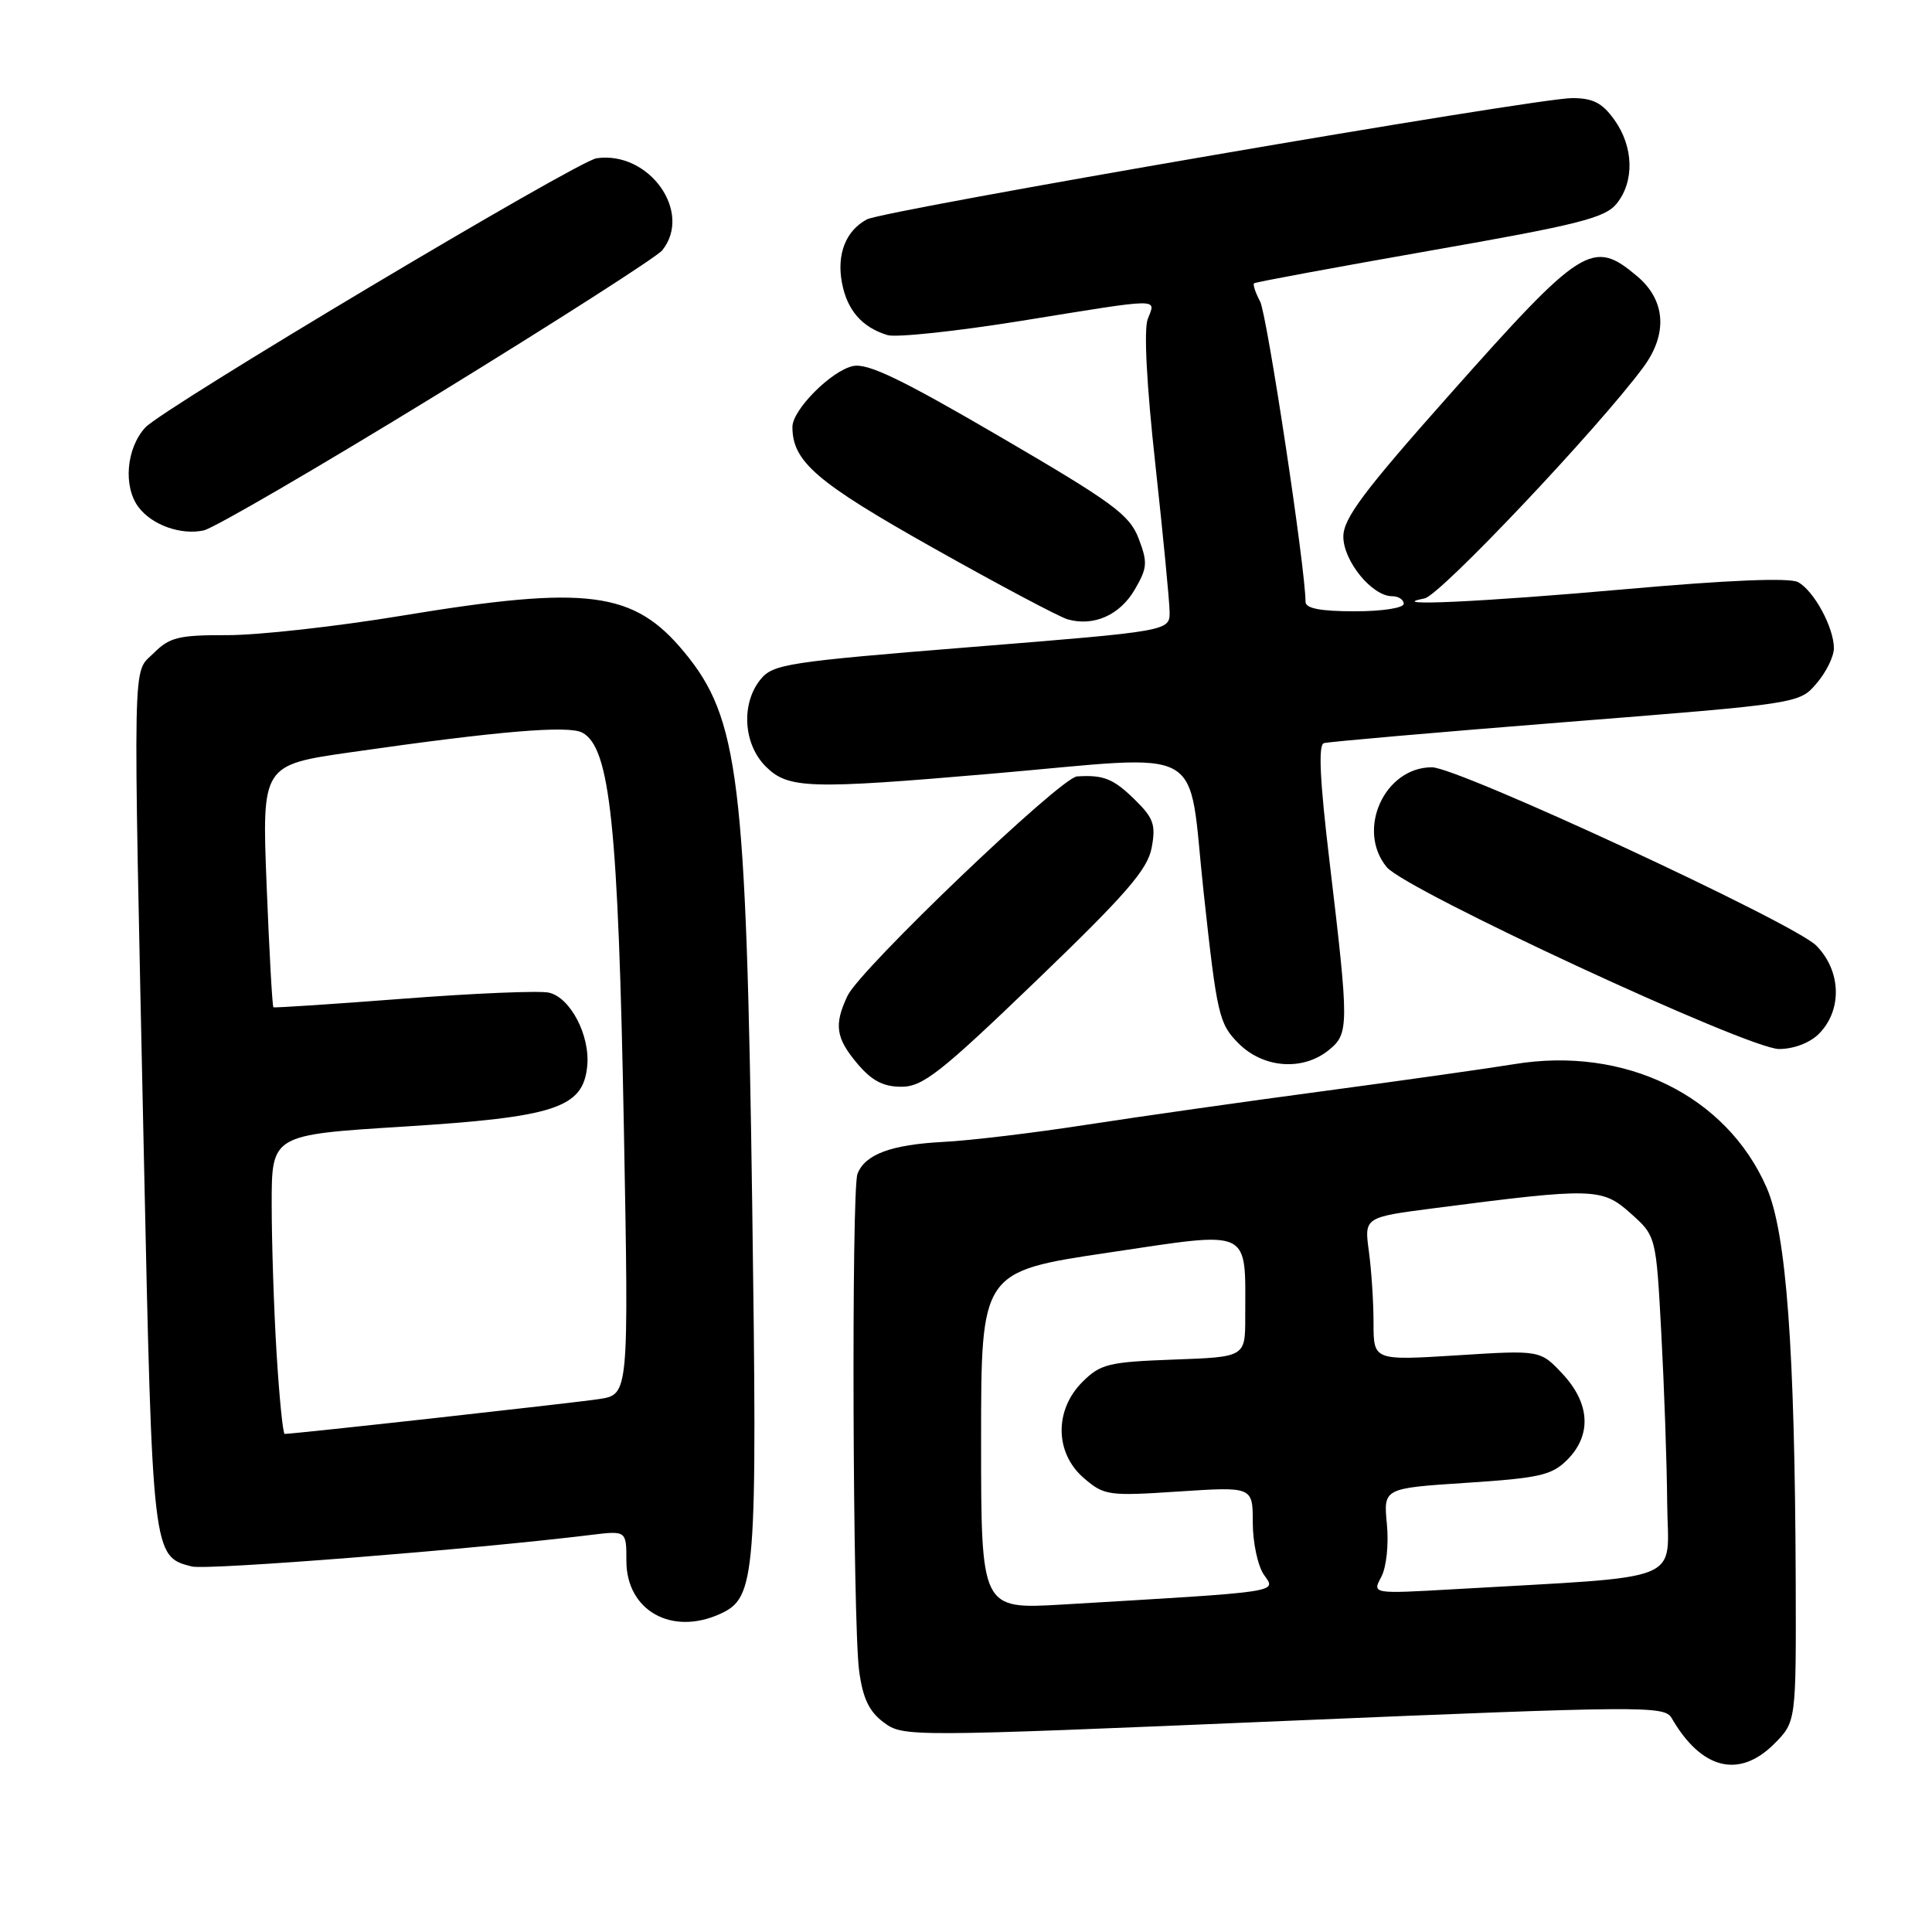<?xml version="1.0" encoding="UTF-8" standalone="no"?>
<!DOCTYPE svg PUBLIC "-//W3C//DTD SVG 1.1//EN" "http://www.w3.org/Graphics/SVG/1.1/DTD/svg11.dtd" >
<svg xmlns="http://www.w3.org/2000/svg" xmlns:xlink="http://www.w3.org/1999/xlink" version="1.1" viewBox="0 0 256 256">
 <g >
 <path fill="currentColor"
d=" M 235.08 231.08 C 238.00 228.15 238.00 228.15 237.94 209.33 C 237.83 178.65 236.70 163.37 234.10 157.39 C 228.77 145.16 215.33 138.58 200.61 141.01 C 197.25 141.56 185.95 143.16 175.50 144.56 C 165.05 145.95 150.88 147.97 144.00 149.03 C 137.12 150.10 128.57 151.13 125.00 151.31 C 118.06 151.67 114.61 152.96 113.62 155.55 C 112.80 157.69 112.99 215.13 113.84 221.40 C 114.33 225.05 115.16 226.79 117.10 228.23 C 119.68 230.15 120.22 230.15 170.10 228.04 C 217.84 226.03 220.55 226.01 221.50 227.65 C 225.43 234.46 230.43 235.72 235.08 231.08 Z  M 95.42 213.85 C 100.17 211.69 100.36 209.19 99.67 159.51 C 98.88 103.13 97.90 95.19 90.70 86.45 C 83.98 78.30 77.90 77.51 53.20 81.59 C 44.56 83.02 34.19 84.17 30.13 84.16 C 23.69 84.14 22.47 84.44 20.38 86.53 C 17.52 89.39 17.61 85.01 19.06 153.00 C 20.20 206.18 20.21 206.26 25.43 207.57 C 27.47 208.08 62.81 205.29 78.25 203.39 C 83.00 202.81 83.00 202.81 83.00 206.83 C 83.00 213.40 88.99 216.78 95.42 213.85 Z  M 137.32 129.94 C 149.25 118.46 152.05 115.23 152.60 112.34 C 153.17 109.30 152.86 108.40 150.38 105.97 C 147.54 103.18 146.22 102.65 142.71 102.88 C 140.52 103.03 113.98 128.40 112.30 131.95 C 110.49 135.78 110.74 137.54 113.59 140.92 C 115.51 143.20 117.03 144.00 119.44 144.00 C 122.27 144.00 124.62 142.16 137.32 129.94 Z  M 176.06 139.15 C 178.77 136.96 178.77 136.01 176.17 114.15 C 174.89 103.45 174.66 98.71 175.42 98.47 C 176.01 98.29 190.43 97.03 207.45 95.68 C 238.41 93.23 238.41 93.23 240.70 90.56 C 241.97 89.09 243.00 86.99 243.00 85.89 C 243.00 83.14 240.34 78.25 238.24 77.13 C 237.11 76.53 228.99 76.86 215.50 78.06 C 196.28 79.77 183.13 80.38 188.77 79.29 C 190.82 78.90 211.77 56.75 217.75 48.66 C 221.02 44.23 220.71 39.78 216.92 36.59 C 211.03 31.63 209.65 32.50 192.05 52.32 C 180.67 65.13 178.00 68.70 178.00 71.11 C 178.00 74.34 181.81 79.00 184.45 79.00 C 185.30 79.00 186.00 79.45 186.00 80.00 C 186.00 80.56 183.17 81.00 179.50 81.00 C 174.97 81.00 173.00 80.62 172.99 79.75 C 172.98 75.28 167.88 41.65 166.97 39.94 C 166.35 38.78 165.99 37.70 166.17 37.54 C 166.35 37.38 176.83 35.44 189.46 33.22 C 209.17 29.77 212.68 28.88 214.21 26.99 C 216.59 24.05 216.47 19.47 213.93 15.90 C 212.31 13.63 211.09 13.00 208.31 13.00 C 203.48 13.00 117.16 27.85 114.87 29.07 C 112.08 30.56 110.85 33.67 111.56 37.45 C 112.24 41.10 114.21 43.37 117.59 44.40 C 118.75 44.75 126.71 43.90 135.29 42.52 C 154.28 39.45 153.15 39.47 152.08 42.28 C 151.55 43.69 151.93 50.99 153.09 61.53 C 154.11 70.86 154.96 79.65 154.98 81.06 C 155.00 83.62 155.00 83.62 128.77 85.73 C 104.33 87.70 102.42 87.99 100.77 90.03 C 98.17 93.24 98.49 98.58 101.45 101.55 C 104.43 104.52 107.11 104.61 131.50 102.51 C 160.45 100.01 157.32 98.25 159.49 118.25 C 161.26 134.53 161.52 135.65 164.11 138.25 C 167.39 141.55 172.62 141.94 176.06 139.15 Z  M 241.00 137.00 C 244.13 133.87 243.99 128.66 240.67 125.30 C 237.75 122.33 193.22 101.67 189.74 101.67 C 183.45 101.66 179.68 109.97 183.75 114.90 C 186.27 117.95 231.66 139.00 235.73 139.00 C 237.67 139.00 239.81 138.19 241.00 137.00 Z  M 150.35 78.14 C 152.04 75.25 152.09 74.54 150.87 71.34 C 149.66 68.20 147.49 66.61 132.50 57.86 C 119.34 50.18 114.94 48.07 113.00 48.51 C 110.11 49.16 105.00 54.31 105.00 56.57 C 105.00 61.17 108.18 63.90 123.70 72.63 C 132.37 77.51 140.38 81.76 141.48 82.07 C 144.92 83.04 148.38 81.51 150.35 78.14 Z  M 58.00 52.23 C 73.68 42.60 87.06 34.03 87.75 33.17 C 91.82 28.11 86.01 19.97 79.05 20.97 C 76.48 21.34 21.58 54.09 19.25 56.65 C 16.72 59.41 16.30 64.50 18.37 67.22 C 20.16 69.58 23.99 70.94 27.00 70.28 C 28.38 69.97 42.32 61.85 58.00 52.23 Z  M 130.00 190.86 C 130.00 168.49 130.00 168.49 146.92 165.97 C 166.08 163.12 165.00 162.61 165.00 174.53 C 165.00 179.81 165.00 179.81 155.52 180.15 C 146.86 180.47 145.82 180.73 143.42 183.12 C 139.68 186.86 139.77 192.54 143.61 195.85 C 146.31 198.17 146.85 198.25 156.21 197.63 C 166.00 196.99 166.00 196.99 166.00 201.77 C 166.00 204.40 166.67 207.51 167.48 208.67 C 169.13 211.03 170.20 210.87 140.75 212.61 C 130.00 213.24 130.00 213.24 130.00 190.86 Z  M 183.02 208.96 C 183.71 207.68 184.03 204.65 183.77 201.95 C 183.31 197.20 183.31 197.20 194.32 196.48 C 203.99 195.85 205.62 195.48 207.67 193.43 C 210.93 190.16 210.70 185.96 207.05 182.05 C 204.09 178.89 204.09 178.89 193.05 179.59 C 182.00 180.28 182.00 180.28 182.00 175.28 C 182.00 172.53 181.72 168.26 181.38 165.79 C 180.77 161.29 180.77 161.29 190.13 160.08 C 211.14 157.36 212.28 157.39 216.05 160.76 C 219.44 163.78 219.44 163.78 220.13 176.64 C 220.51 183.71 220.87 193.84 220.91 199.14 C 221.01 209.95 223.94 208.77 192.66 210.58 C 181.82 211.20 181.82 211.20 183.02 208.96 Z  M 36.65 179.34 C 36.29 173.48 36.00 164.57 36.00 159.53 C 36.00 150.37 36.00 150.37 53.50 149.28 C 73.58 148.02 77.26 146.81 77.81 141.27 C 78.21 137.21 75.58 132.17 72.73 131.53 C 71.50 131.25 62.85 131.61 53.50 132.33 C 44.15 133.05 36.38 133.56 36.23 133.47 C 36.08 133.37 35.68 126.11 35.33 117.33 C 34.70 101.36 34.70 101.36 46.60 99.66 C 66.04 96.87 75.31 96.09 77.16 97.08 C 80.85 99.06 81.92 109.31 82.67 149.64 C 83.32 184.77 83.32 184.77 79.41 185.38 C 76.15 185.88 39.02 190.00 37.72 190.00 C 37.49 190.00 37.01 185.20 36.65 179.34 Z "/>
</g>
</svg>